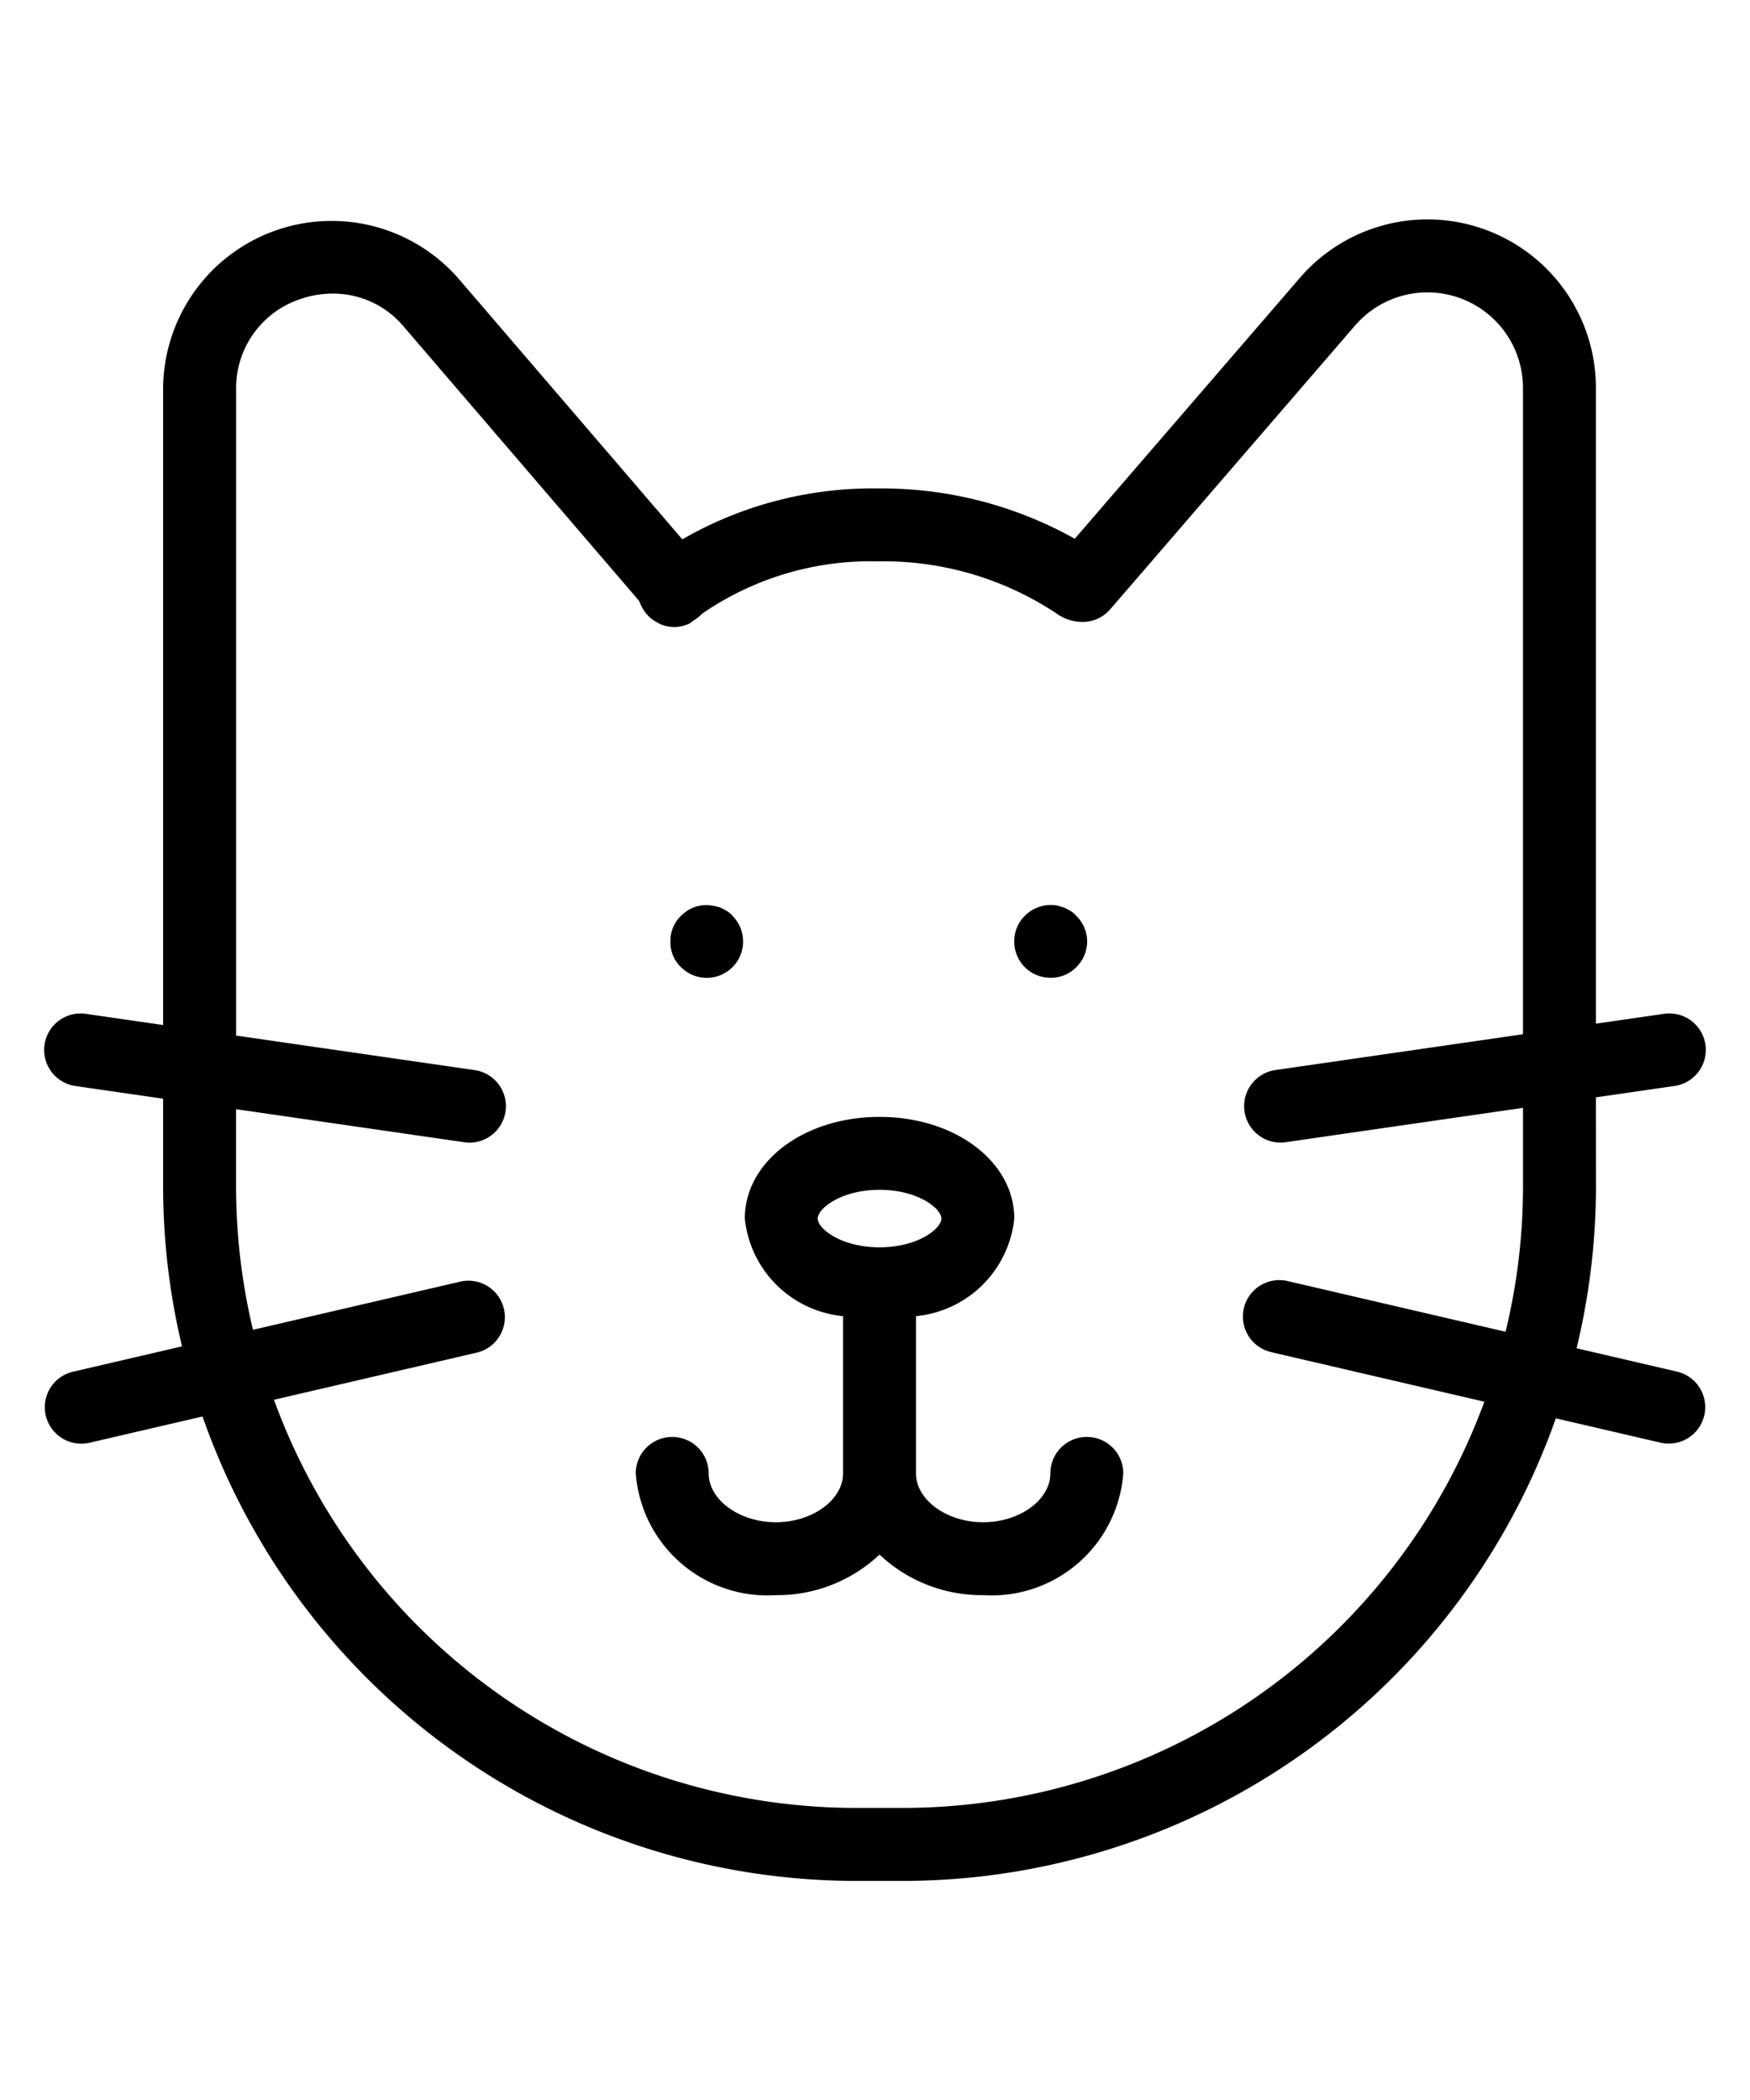 <svg xmlns="http://www.w3.org/2000/svg" width="40px" viewBox="0 0 48 48" x="0px" y="0px" style="max-width:100%" height="100%"><title style="" fill="currentColor">Pet And Animal vol.1</title><g data-name="Layer 10" style="" fill="currentColor"><path d="M43.773,25.299l2.141-.31a1.0 1,0,1,0-.287-1.979l-1.854.268V5.839a4.62,4.62,0,0,0-8.118-3.019L29.479,9.977a10.837,10.837,0,0,0-5.391-1.38,10.469,10.469,0,0,0-5.373,1.396l-6.115-7.124a4.621,4.621,0,0,0-8.126,3.01V23.315l-2.102-.304a1.0 1,0,1,0-.287,1.979l2.389.346v2.462a18.926,18.926,0,0,0,.518,4.331l-2.989.695a1.0 1,0,0,0,.226,1.974.958.958,0,0,0,.228-.026l3.098-.72a19.009,19.009,0,0,0,17.913,12.739h1.314A19.008,19.008,0,0,0,42.674,34.103l2.87.667a.958.958,0,0,0,.228.026 1.0 1,0,0,0,.226-1.974l-2.755-.641a18.919,18.919,0,0,0,.532-4.386ZM34.895,32.294l5.819,1.353A17.006,17.006,0,0,1,24.781,44.789H23.467a17.006,17.006,0,0,1-15.952-11.195L13.105,32.294a1.0 1,0,0,0-.453-1.947L6.939,31.675a16.929,16.929,0,0,1-.464-3.879V25.624l6.261.906a.908.908,0,0,0,.145.011 1.0 1,0,0,0,.143-1.989l-6.548-.948V5.878a2.571,2.571,0,0,1,1.71-2.457,2.745,2.745,0,0,1,.942-.168,2.524,2.524,0,0,1,1.956.918l6.44,7.503c.006.022.021.04.029.062a.959.959,0,0,0,.056.118.981.981,0,0,0,.127.188.968.968,0,0,0,.09.095.984.984,0,0,0,.197.133.942.942,0,0,0,.102.055.985.985,0,0,0,.36.073.996.996,0,0,0,.435-.1.978.978,0,0,0,.093-.073,1.001,1.001,0,0,0,.242-.19,8.15,8.15,0,0,1,4.834-1.438,8.573,8.573,0,0,1,4.956,1.475,1.226,1.226,0,0,0,.65.187 1.0 1,0,0,0,.757-.347L37.169,4.127a2.621,2.621,0,0,1,4.604,1.712V23.568l-6.796.983a1.0 1,0,0,0,.143,1.989.908.908,0,0,0,.145-.011l6.509-.942v2.208a16.926,16.926,0,0,1-.478,3.933l-5.948-1.383a1.0 1,0,1,0-.453,1.947Z" style="" fill="currentColor"></path><path d="M18.68,21.729a.997.997,0,1,0,1.41-1.41.636.636,0,0,0-.15-.13c-.05-.029-.109-.06-.17-.09a1.074,1.074,0,0,0-.189-.05A.973.973,0,0,0,19,20.1a1.012,1.012,0,0,0-.32.22.933.933,0,0,0-.29.7.931.931,0,0,0,.29.71Z" style="" fill="currentColor"></path><path d="M28.819,22.02a.98.98,0,0,0,.7-.29.995.995,0,0,0,.3-.71.977.977,0,0,0-.3-.7.65.65,0,0,0-.149-.13c-.051-.029-.11-.06-.17-.09-.061-.02-.12-.04-.19-.06a1.005,1.005,0,0,0-.9.279.971.971,0,0,0-.29.7.99.99,0,0,0,1,1Z" style="" fill="currentColor"></path><path d="M29.81,34.613a.999.999,0,0,0-1,1c0,.727-.844,1.34-1.843,1.34S25.124,36.34,25.124,35.613V31.3a2.999,2.999,0,0,0,2.696-2.676c0-1.563-1.624-2.789-3.696-2.789s-3.695,1.226-3.695,2.789A2.998,2.998,0,0,0,23.124,31.3v4.313c0,.727-.844,1.34-1.843,1.34s-1.843-.613-1.843-1.34a1,1,0,0,0-2,0,3.622,3.622,0,0,0,3.843,3.34A4.089,4.089,0,0,0,24.124,37.84a4.089,4.089,0,0,0,2.843,1.113,3.622,3.622,0,0,0,3.843-3.34A.999.999,0,0,0,29.81,34.613ZM22.429,28.624c0-.278.644-.789,1.695-.789,1.053,0,1.696.511,1.696.789s-.644.788-1.696.788C23.072,29.412,22.429,28.902,22.429,28.624Z" style="" fill="currentColor"></path></g></svg>